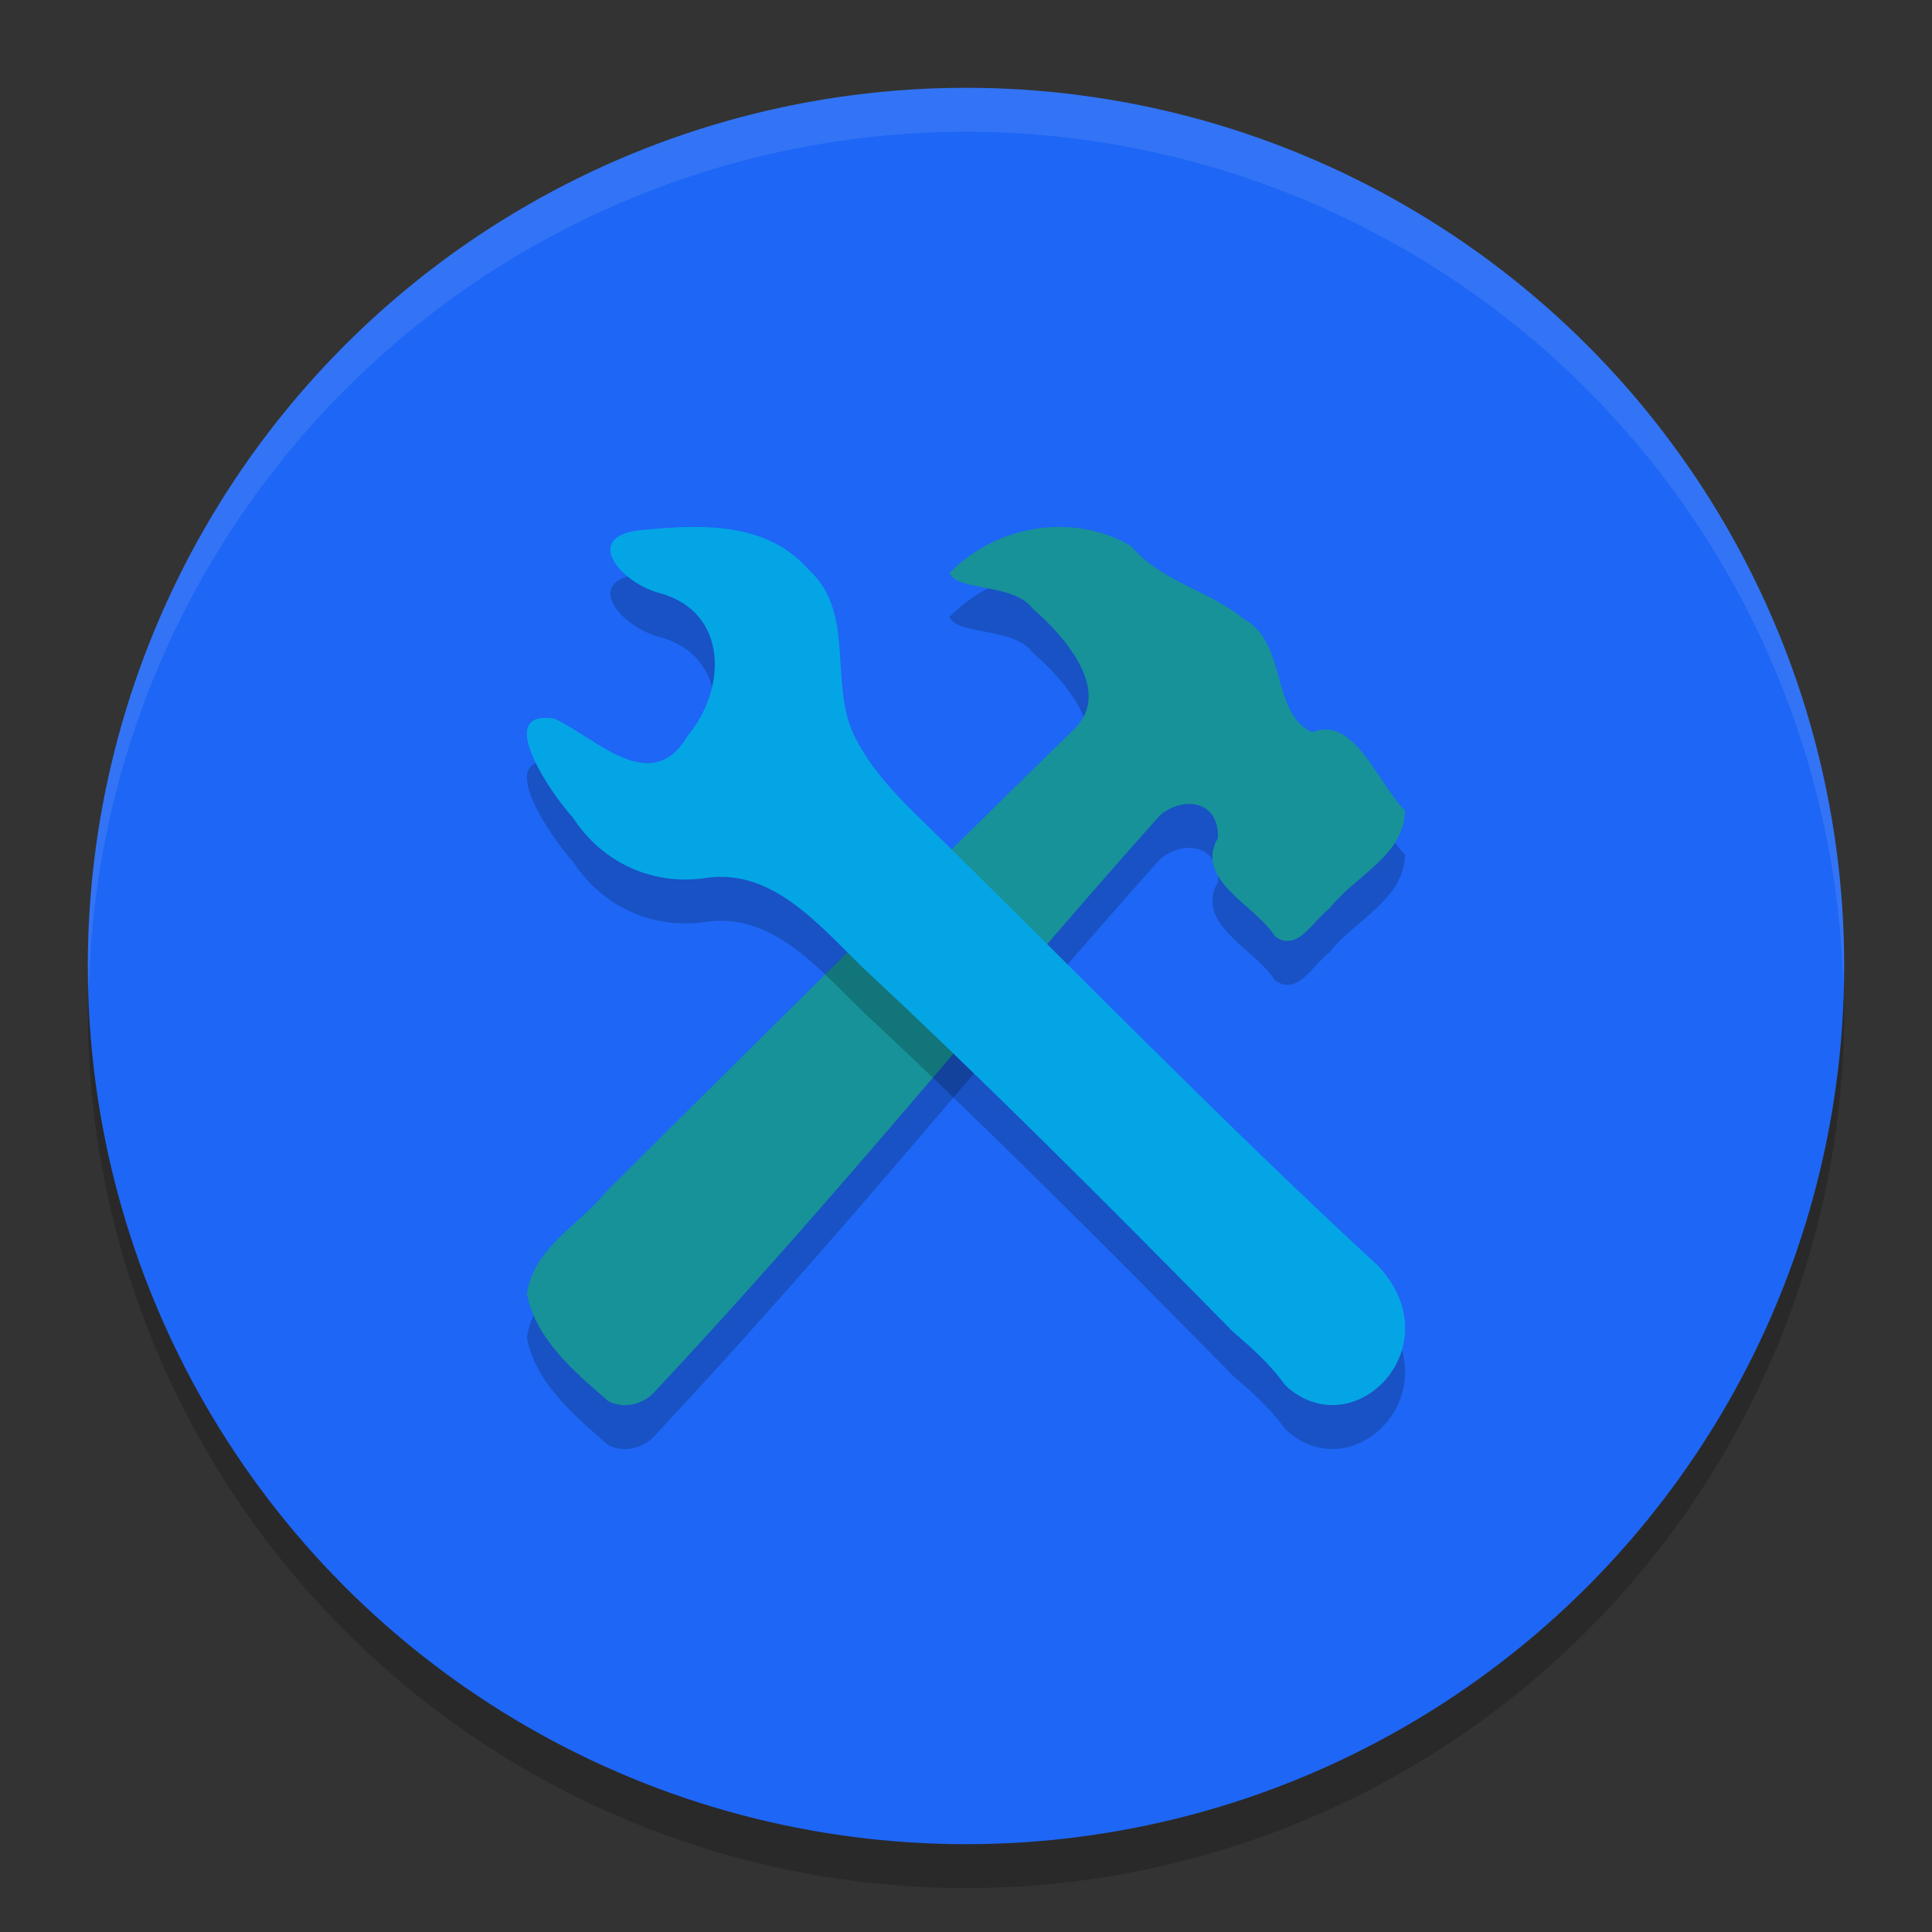<svg xmlns="http://www.w3.org/2000/svg" width="22" height="22" version="1.1">
 <rect width="100%" height="100%" fill="#333333" stroke="none"/>
 <circle style="opacity:0.2" cx="11" cy="11.5" r="10"/>
 <circle style="fill:#1e66f5" cx="11" cy="11" r="10"/>
 <path style="opacity:0.2" d="m 12.287,6.515 c -0.528,-0.07 -1.091,0.114 -1.475,0.511 0.102,0.215 0.725,0.108 0.95,0.407 0.335,0.288 0.911,0.921 0.482,1.357 C 10.577,10.42 8.563,12.421 6.907,14.064 6.604,14.446 6.08,14.699 6,15.23 c 0.099,0.529 0.561,0.907 0.928,1.226 0.164,0.088 0.388,0.041 0.517,-0.097 2.197,-2.348 3.753,-4.321 5.763,-6.574 0.246,-0.212 0.669,-0.191 0.662,0.254 -0.278,0.484 0.426,0.767 0.648,1.123 0.256,0.19 0.432,-0.18 0.62,-0.315 C 15.416,10.48 15.987,10.251 16,9.731 15.683,9.415 15.421,8.639 14.942,8.839 14.466,8.62 14.665,7.819 14.159,7.545 13.76,7.215 13.242,7.139 12.876,6.716 12.694,6.608 12.493,6.542 12.287,6.515 Z"/>
 <path style="opacity:0.1;fill:#eff1f5" d="M 11,1 A 10,10 0 0 0 1,11 10,10 0 0 0 1.011,11.291 10,10 0 0 1 11,1.5 10,10 0 0 1 20.989,11.209 10,10 0 0 0 21,11 a 10,10 0 0 0 -10,-10 z"/>
 <path style="fill:#179299" d="m 12.287,6.015 c -0.528,-0.07 -1.091,0.114 -1.475,0.511 0.102,0.215 0.725,0.108 0.95,0.407 0.335,0.288 0.911,0.921 0.482,1.357 C 10.577,9.92 8.563,11.921 6.907,13.564 6.604,13.946 6.08,14.199 6,14.73 c 0.099,0.529 0.561,0.907 0.928,1.226 0.164,0.088 0.388,0.041 0.517,-0.097 2.197,-2.348 3.753,-4.321 5.763,-6.574 0.246,-0.212 0.669,-0.191 0.662,0.254 -0.278,0.484 0.426,0.767 0.648,1.123 0.256,0.19 0.432,-0.18 0.62,-0.315 C 15.416,9.98 15.987,9.751 16,9.231 15.683,8.915 15.421,8.139 14.942,8.339 14.466,8.12 14.665,7.319 14.159,7.045 13.76,6.715 13.242,6.639 12.876,6.216 12.694,6.108 12.493,6.042 12.287,6.015 Z"/>
 <path style="opacity:0.2" d="M 7.844,6.501 C 7.677,6.503 7.51,6.517 7.35,6.532 6.591,6.58 7.064,7.146 7.527,7.258 8.286,7.475 8.282,8.337 7.831,8.878 7.418,9.579 6.798,8.913 6.317,8.684 5.599,8.565 6.293,9.562 6.521,9.806 c 0.342,0.529 0.924,0.782 1.522,0.691 0.751,-0.108 1.279,0.532 1.775,1.015 1.397,1.302 2.819,2.727 4.224,4.155 0.207,0.177 0.432,0.378 0.591,0.605 0.772,0.725 1.923,-0.431 1.061,-1.357 C 13.907,13.27 12.072,11.376 10.422,9.767 10.152,9.502 9.9,9.223 9.727,8.878 9.436,8.274 9.747,7.468 9.206,6.985 8.851,6.579 8.345,6.492 7.844,6.501 Z"/>
 <path style="fill:#04a5e5" d="M 7.844,6.001 C 7.677,6.003 7.51,6.017 7.35,6.032 6.591,6.08 7.064,6.646 7.527,6.758 8.286,6.975 8.282,7.837 7.831,8.378 7.418,9.079 6.798,8.413 6.317,8.184 5.599,8.065 6.293,9.062 6.521,9.306 c 0.342,0.529 0.924,0.782 1.522,0.691 0.751,-0.108 1.279,0.532 1.775,1.015 1.397,1.302 2.819,2.727 4.224,4.155 0.207,0.177 0.432,0.378 0.591,0.605 0.772,0.725 1.923,-0.431 1.061,-1.357 C 13.907,12.77 12.072,10.876 10.422,9.267 10.152,9.002 9.9,8.723 9.727,8.378 9.436,7.774 9.747,6.968 9.206,6.485 8.851,6.079 8.345,5.992 7.844,6.001 Z"/>
</svg>
